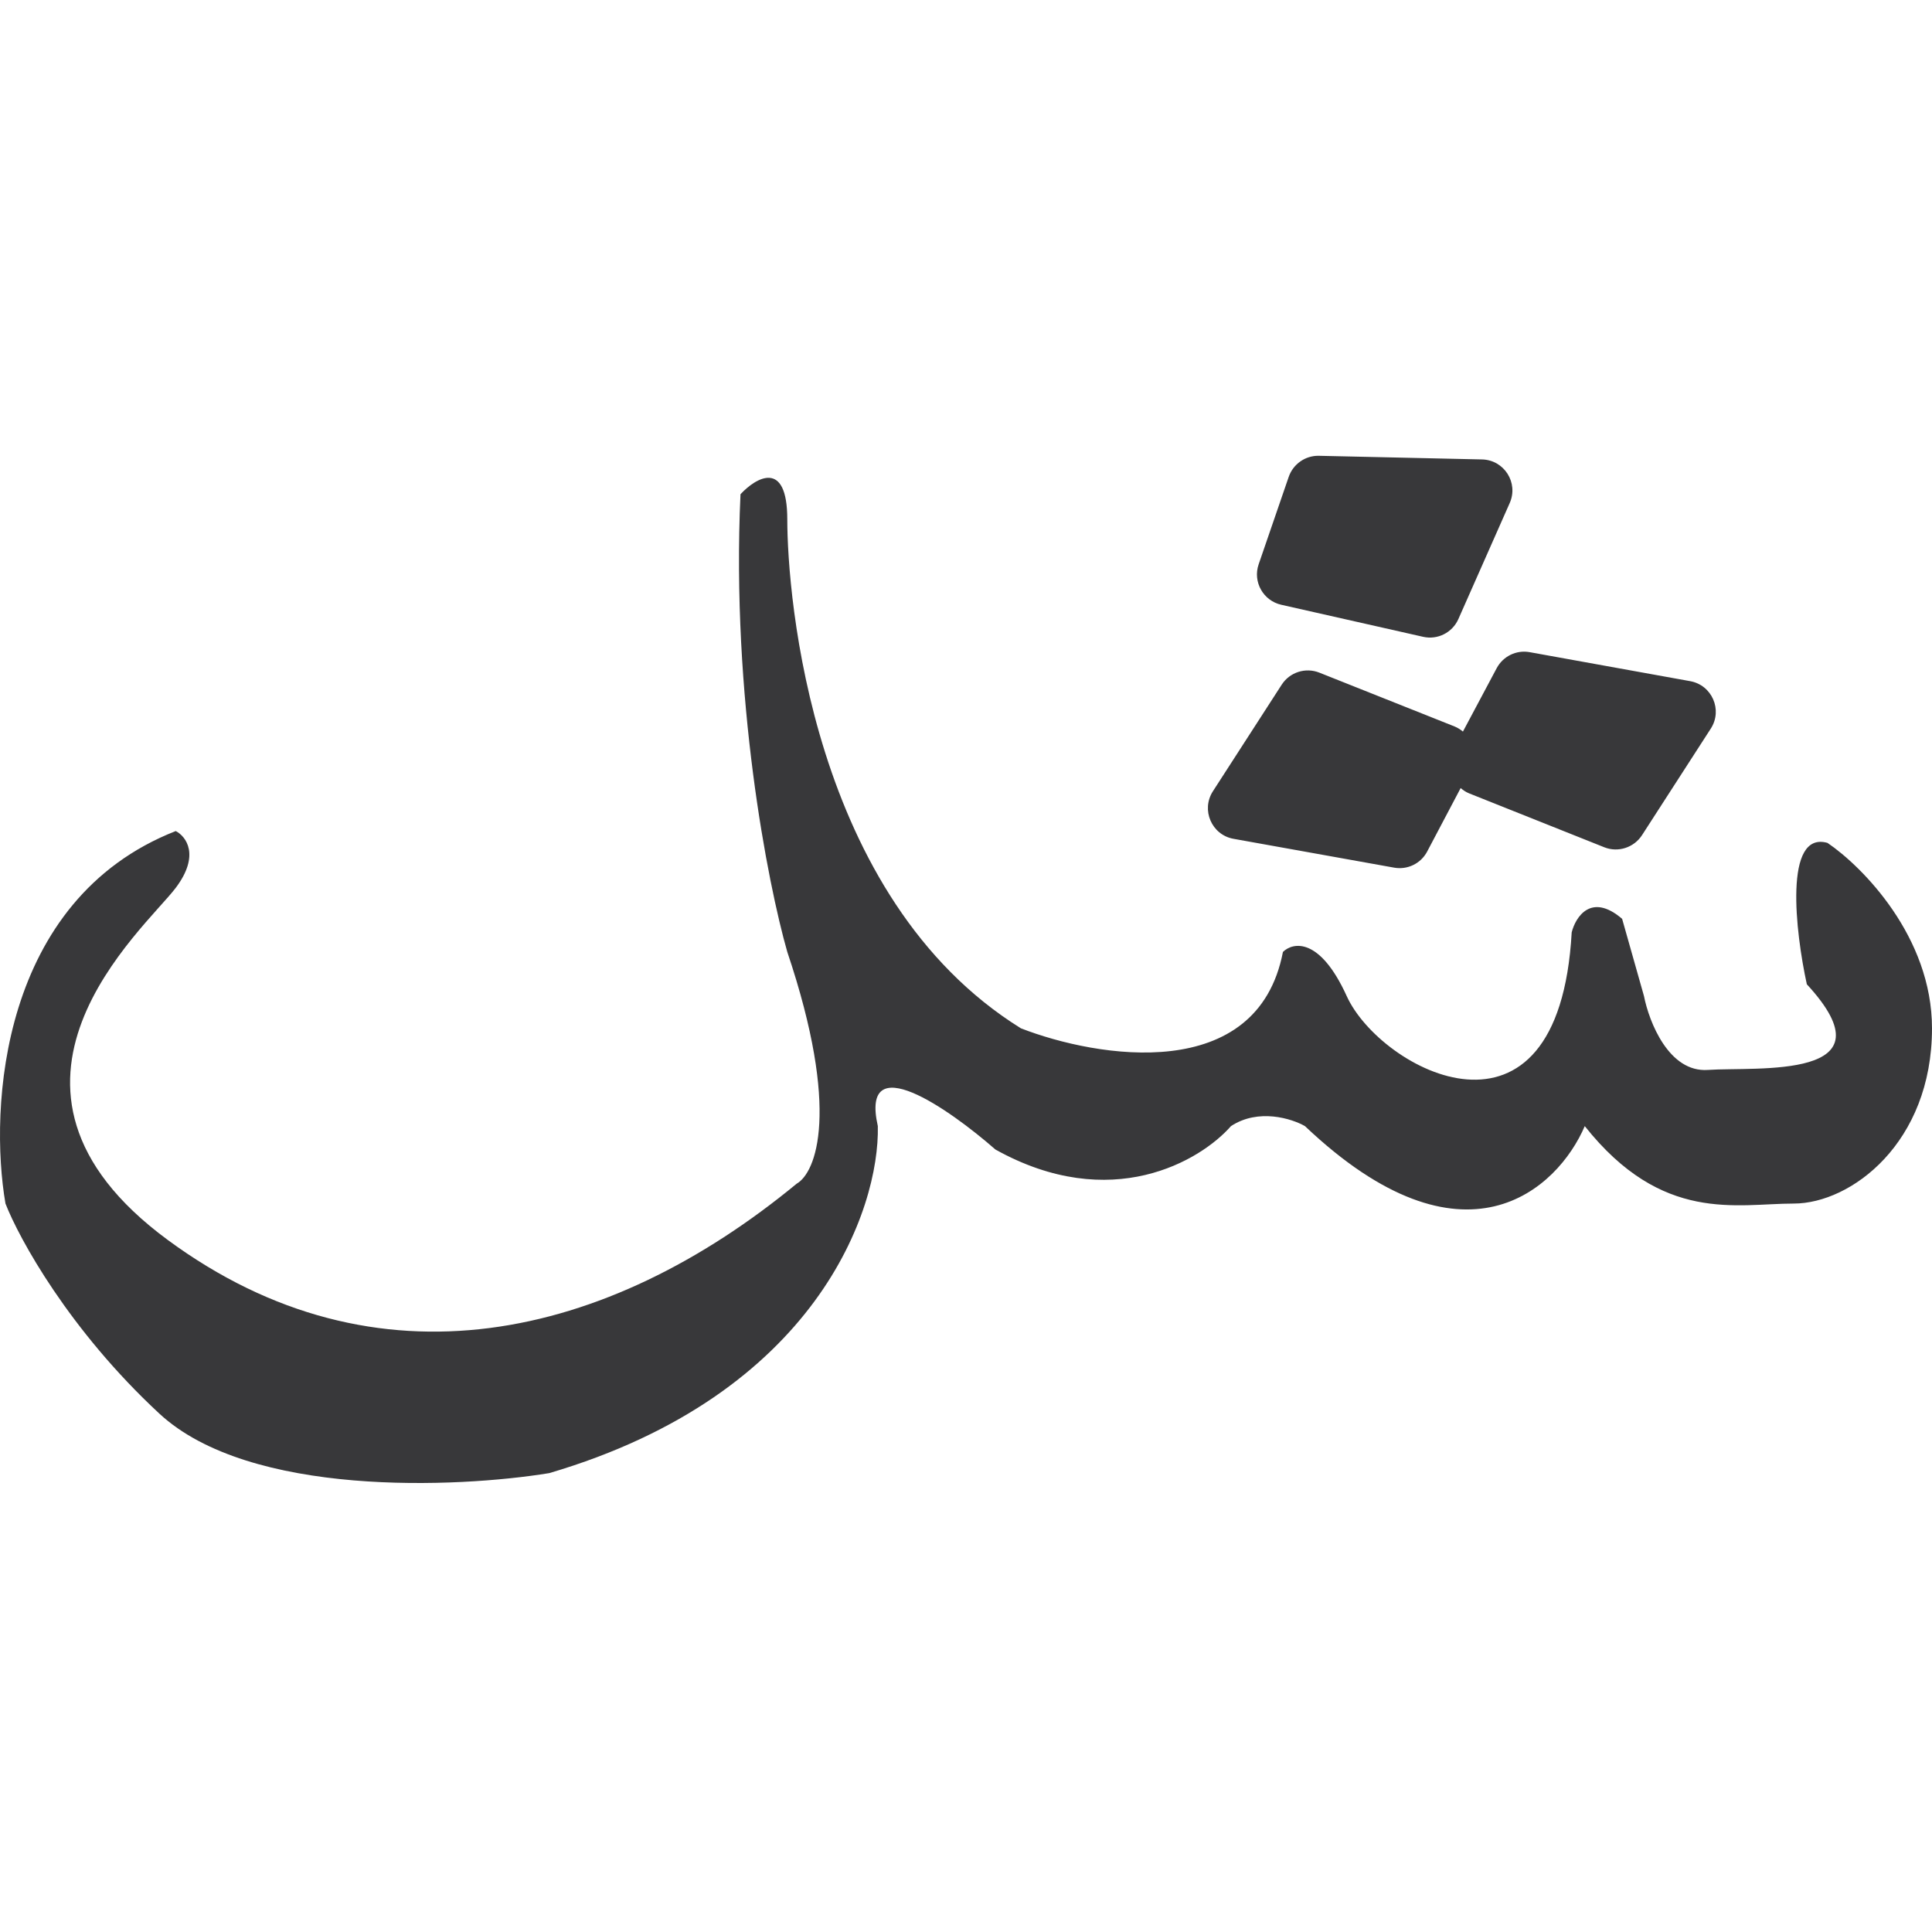 <svg width="284" height="284" viewBox="0 0 284 284" fill="none" xmlns="http://www.w3.org/2000/svg">
<path d="M108.852 72.649C111.145 70.182 115.73 67.471 115.73 76.355C115.732 87.475 119.206 131.967 150.071 151.16C161.343 155.538 184.837 159.419 188.589 139.931C190.073 138.478 194.022 137.751 197.967 146.428C202.907 157.284 229.119 171.343 231.036 137.052C231.612 134.772 233.908 131.175 238.449 135.065L241.664 146.428C242.407 150.213 245.319 157.671 251.043 157.277C258.21 156.786 278.677 158.86 265.601 144.686C263.92 136.993 262.179 122.078 268.638 123.903C273.76 127.378 283.998 137.692 284 151.16C284 168 272.105 176.917 263.681 176.921C255.257 176.921 244.353 179.898 232.956 165.536C228.991 174.784 215.212 187.725 191.826 165.536C189.889 164.431 184.994 162.882 180.952 165.536C176.485 170.635 163.319 178.451 146.32 168.974C139.467 162.964 126.406 153.861 129.038 165.536C129.322 177.72 120.062 204.967 80.74 216.545C67.169 218.757 36.694 220.098 23.422 207.795C10.157 195.494 2.816 182.086 0.803 176.921C-1.613 162.887 0.017 132.293 25.834 122.162C27.346 122.943 29.455 125.703 25.834 130.511C21.292 136.534 -6.014 159.693 24.672 182.279C55.358 204.864 89.252 196.959 117.114 173.997C119.938 172.39 123.603 163.322 115.73 139.931C112.861 129.914 107.472 102.447 108.852 72.649ZM224.851 95.865L248.452 100.129C251.66 100.709 253.252 104.354 251.489 107.094L241.374 122.765C240.19 124.596 237.864 125.354 235.837 124.551L215.964 116.626C215.49 116.436 215.08 116.156 214.713 115.845L209.779 125.198C208.845 126.949 206.887 127.893 204.933 127.542L181.309 123.301C178.105 122.717 176.529 119.051 178.295 116.313L188.41 100.642C189.596 98.807 191.918 98.07 193.948 98.879L213.798 106.781C214.264 106.967 214.686 107.237 215.048 107.54L220.005 98.231C220.937 96.474 222.893 95.512 224.851 95.865ZM217.862 67.537C221.117 67.615 223.242 70.964 221.926 73.944L214.379 90.999C213.495 92.995 211.328 94.09 209.198 93.61L188.343 88.9C185.691 88.3 184.136 85.534 185.016 82.962L189.437 70.104C190.083 68.224 191.871 66.96 193.858 67.001L217.862 67.537Z" fill="#38383A"/>
</svg>
